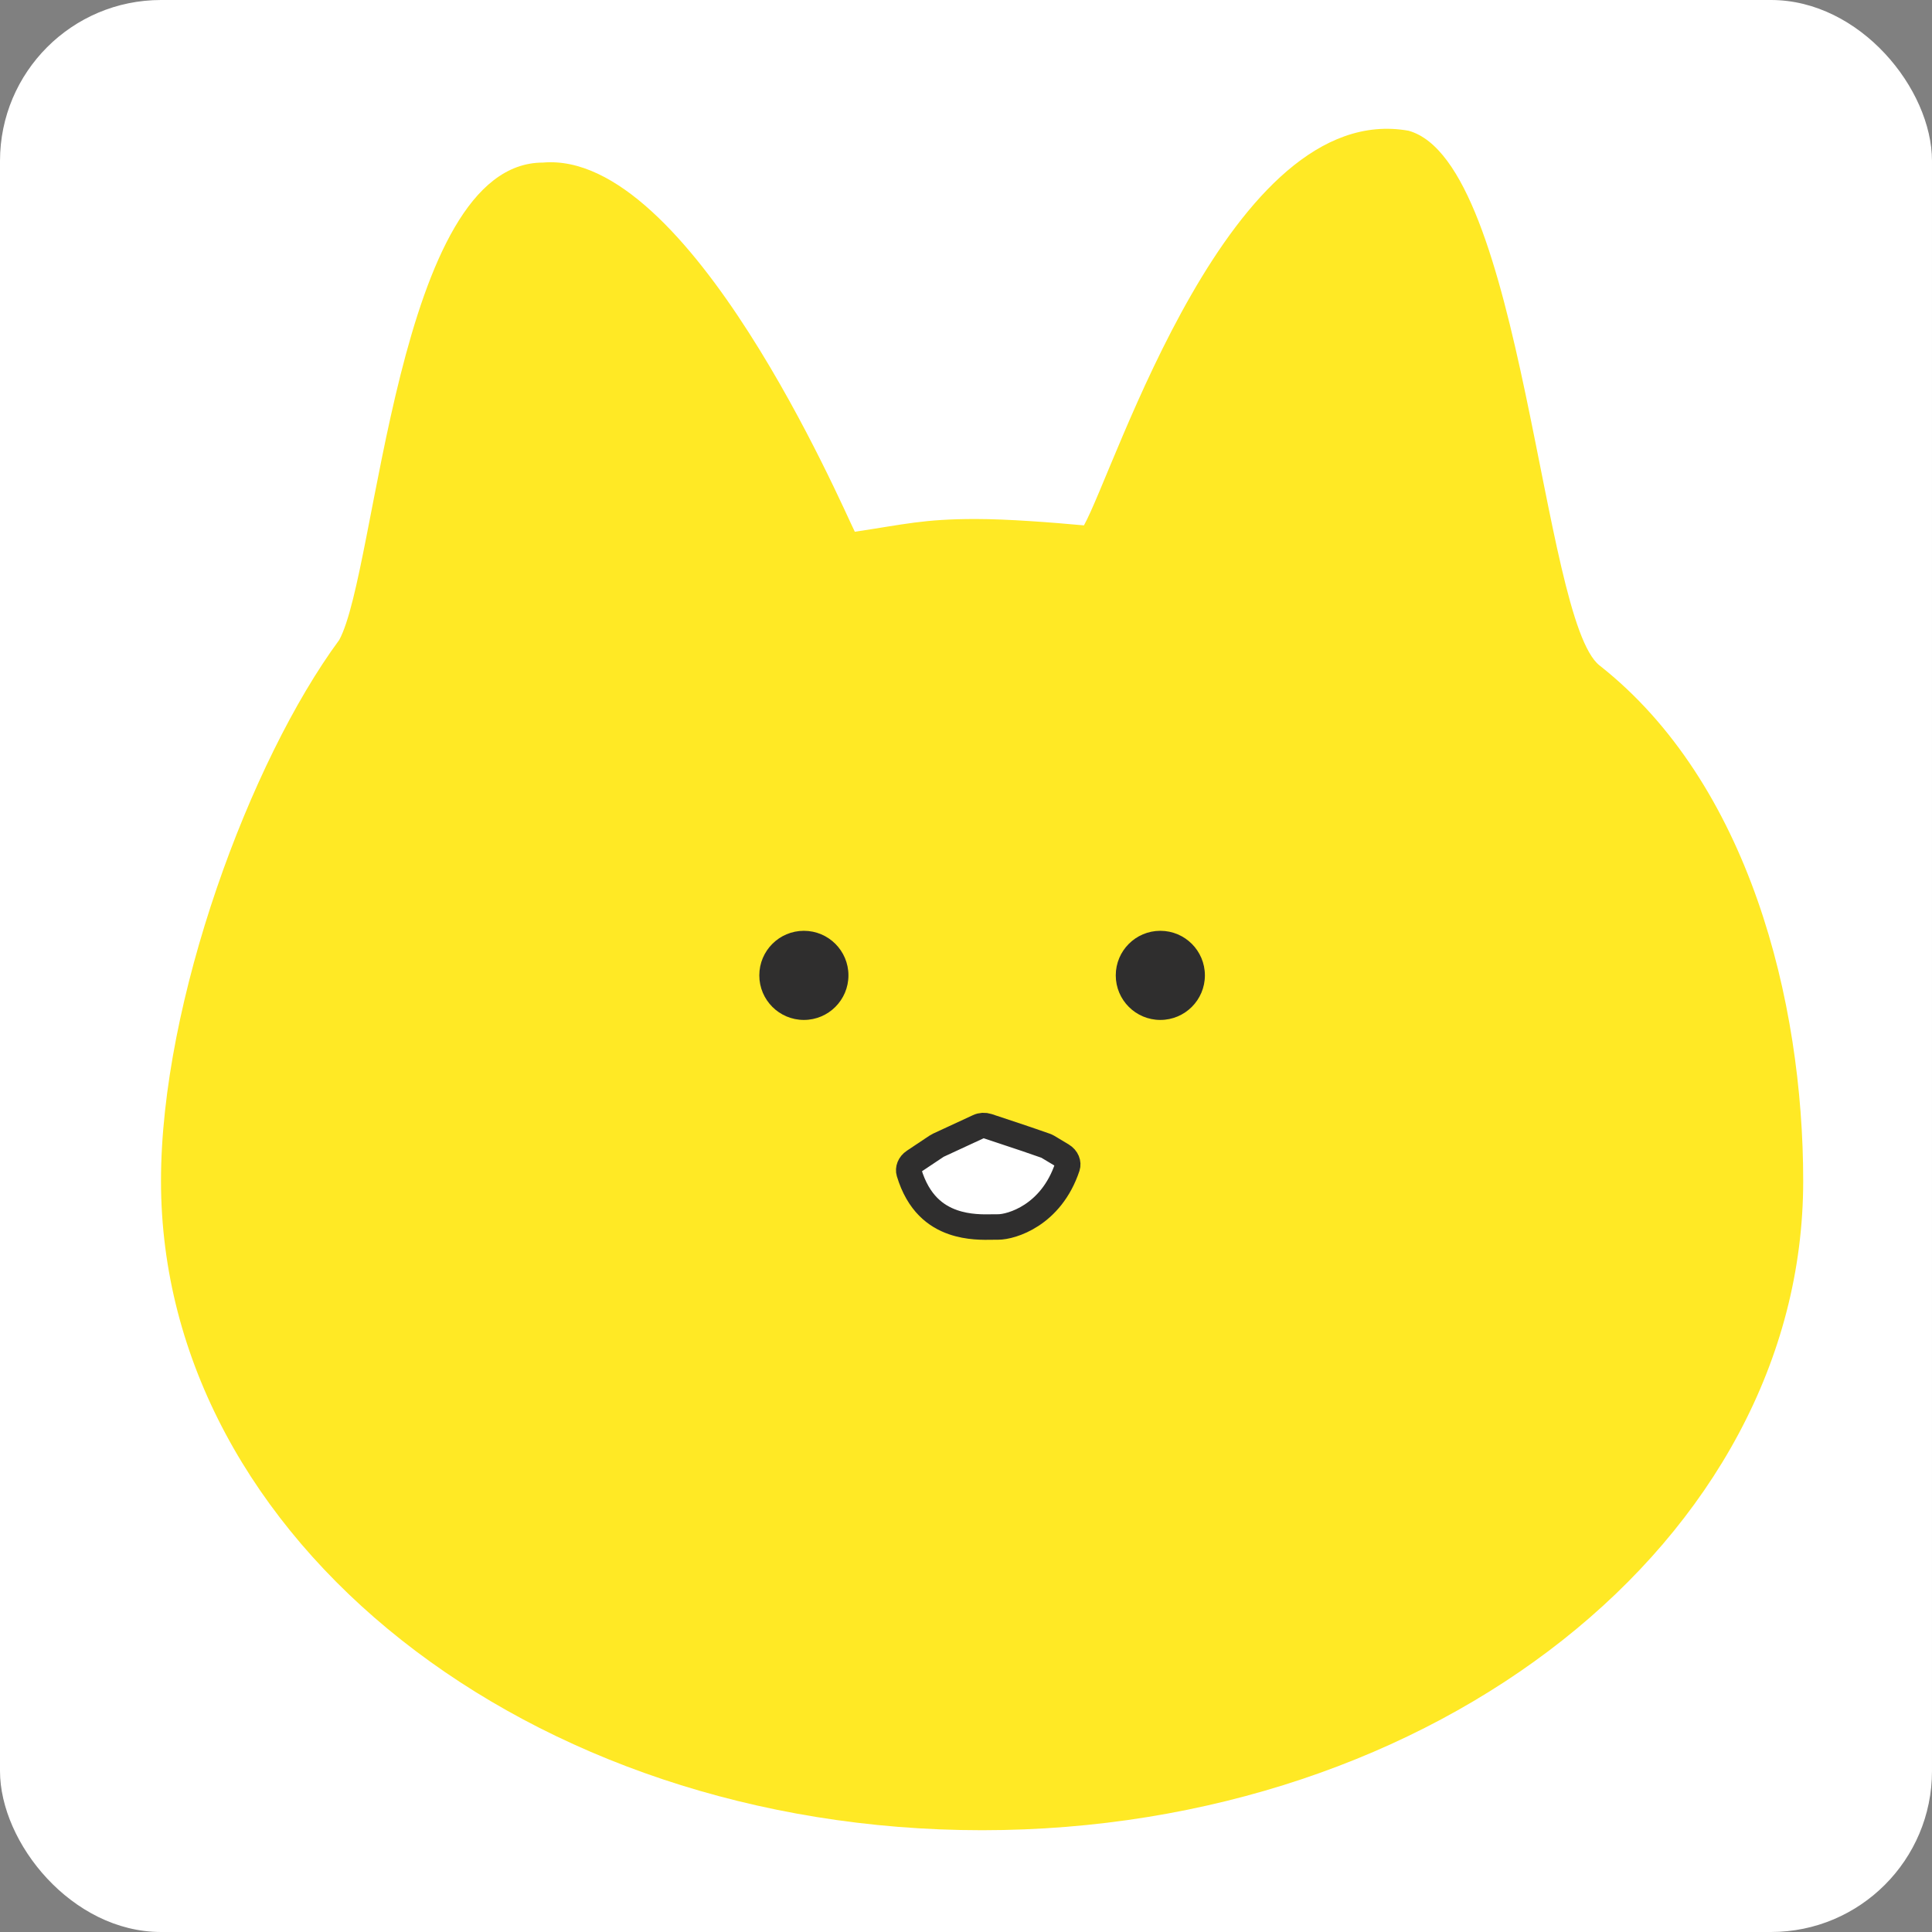 <svg width="60" height="60" viewBox="0 0 60 60" fill="none" xmlns="http://www.w3.org/2000/svg">
<rect x="0" y="0" width="60" height="60" fill="#808080" stroke="none"/>
<rect width="60" height="60" rx="5" fill="white"/>
<path d="M56 36.676C56 47.812 44.583 56.839 30.5 56.839C16.417 56.839 5 47.812 5 36.676C5 31.091 7.767 23.63 10.535 19.874C11.721 17.7 12.314 5.049 16.86 5.049C21.407 4.653 26.151 15.723 26.547 16.514C28.084 16.285 28.681 16.118 30.302 16.118C31.305 16.118 32.69 16.227 33.663 16.316C34.651 14.537 38.209 3.072 43.744 4.06C47.302 5.049 47.876 19.25 49.674 20.665C54.314 24.316 56 31.091 56 36.676Z" fill="#FFE925"/>
<circle cx="24.965" cy="30.291" r="1.384" fill="#2F2E2E"/>
<circle cx="36.035" cy="30.291" r="1.384" fill="#2F2E2E"/>
<path d="M31 38.105C31.402 38.105 32.645 37.753 33.148 36.238C33.185 36.126 33.138 35.972 32.984 35.879L32.542 35.614C32.518 35.6 32.493 35.589 32.468 35.58L31.873 35.374L30.673 34.974C30.577 34.943 30.473 34.948 30.382 34.991L29.14 35.566C29.122 35.574 29.104 35.584 29.087 35.596L28.384 36.065C28.243 36.158 28.198 36.305 28.231 36.414C28.519 37.371 29.07 37.772 29.594 37.955C30.071 38.121 30.534 38.112 30.853 38.106C30.906 38.106 30.956 38.105 31 38.105Z" fill="white" stroke="#2F2E2E" stroke-width="0.791"/>
</svg>
